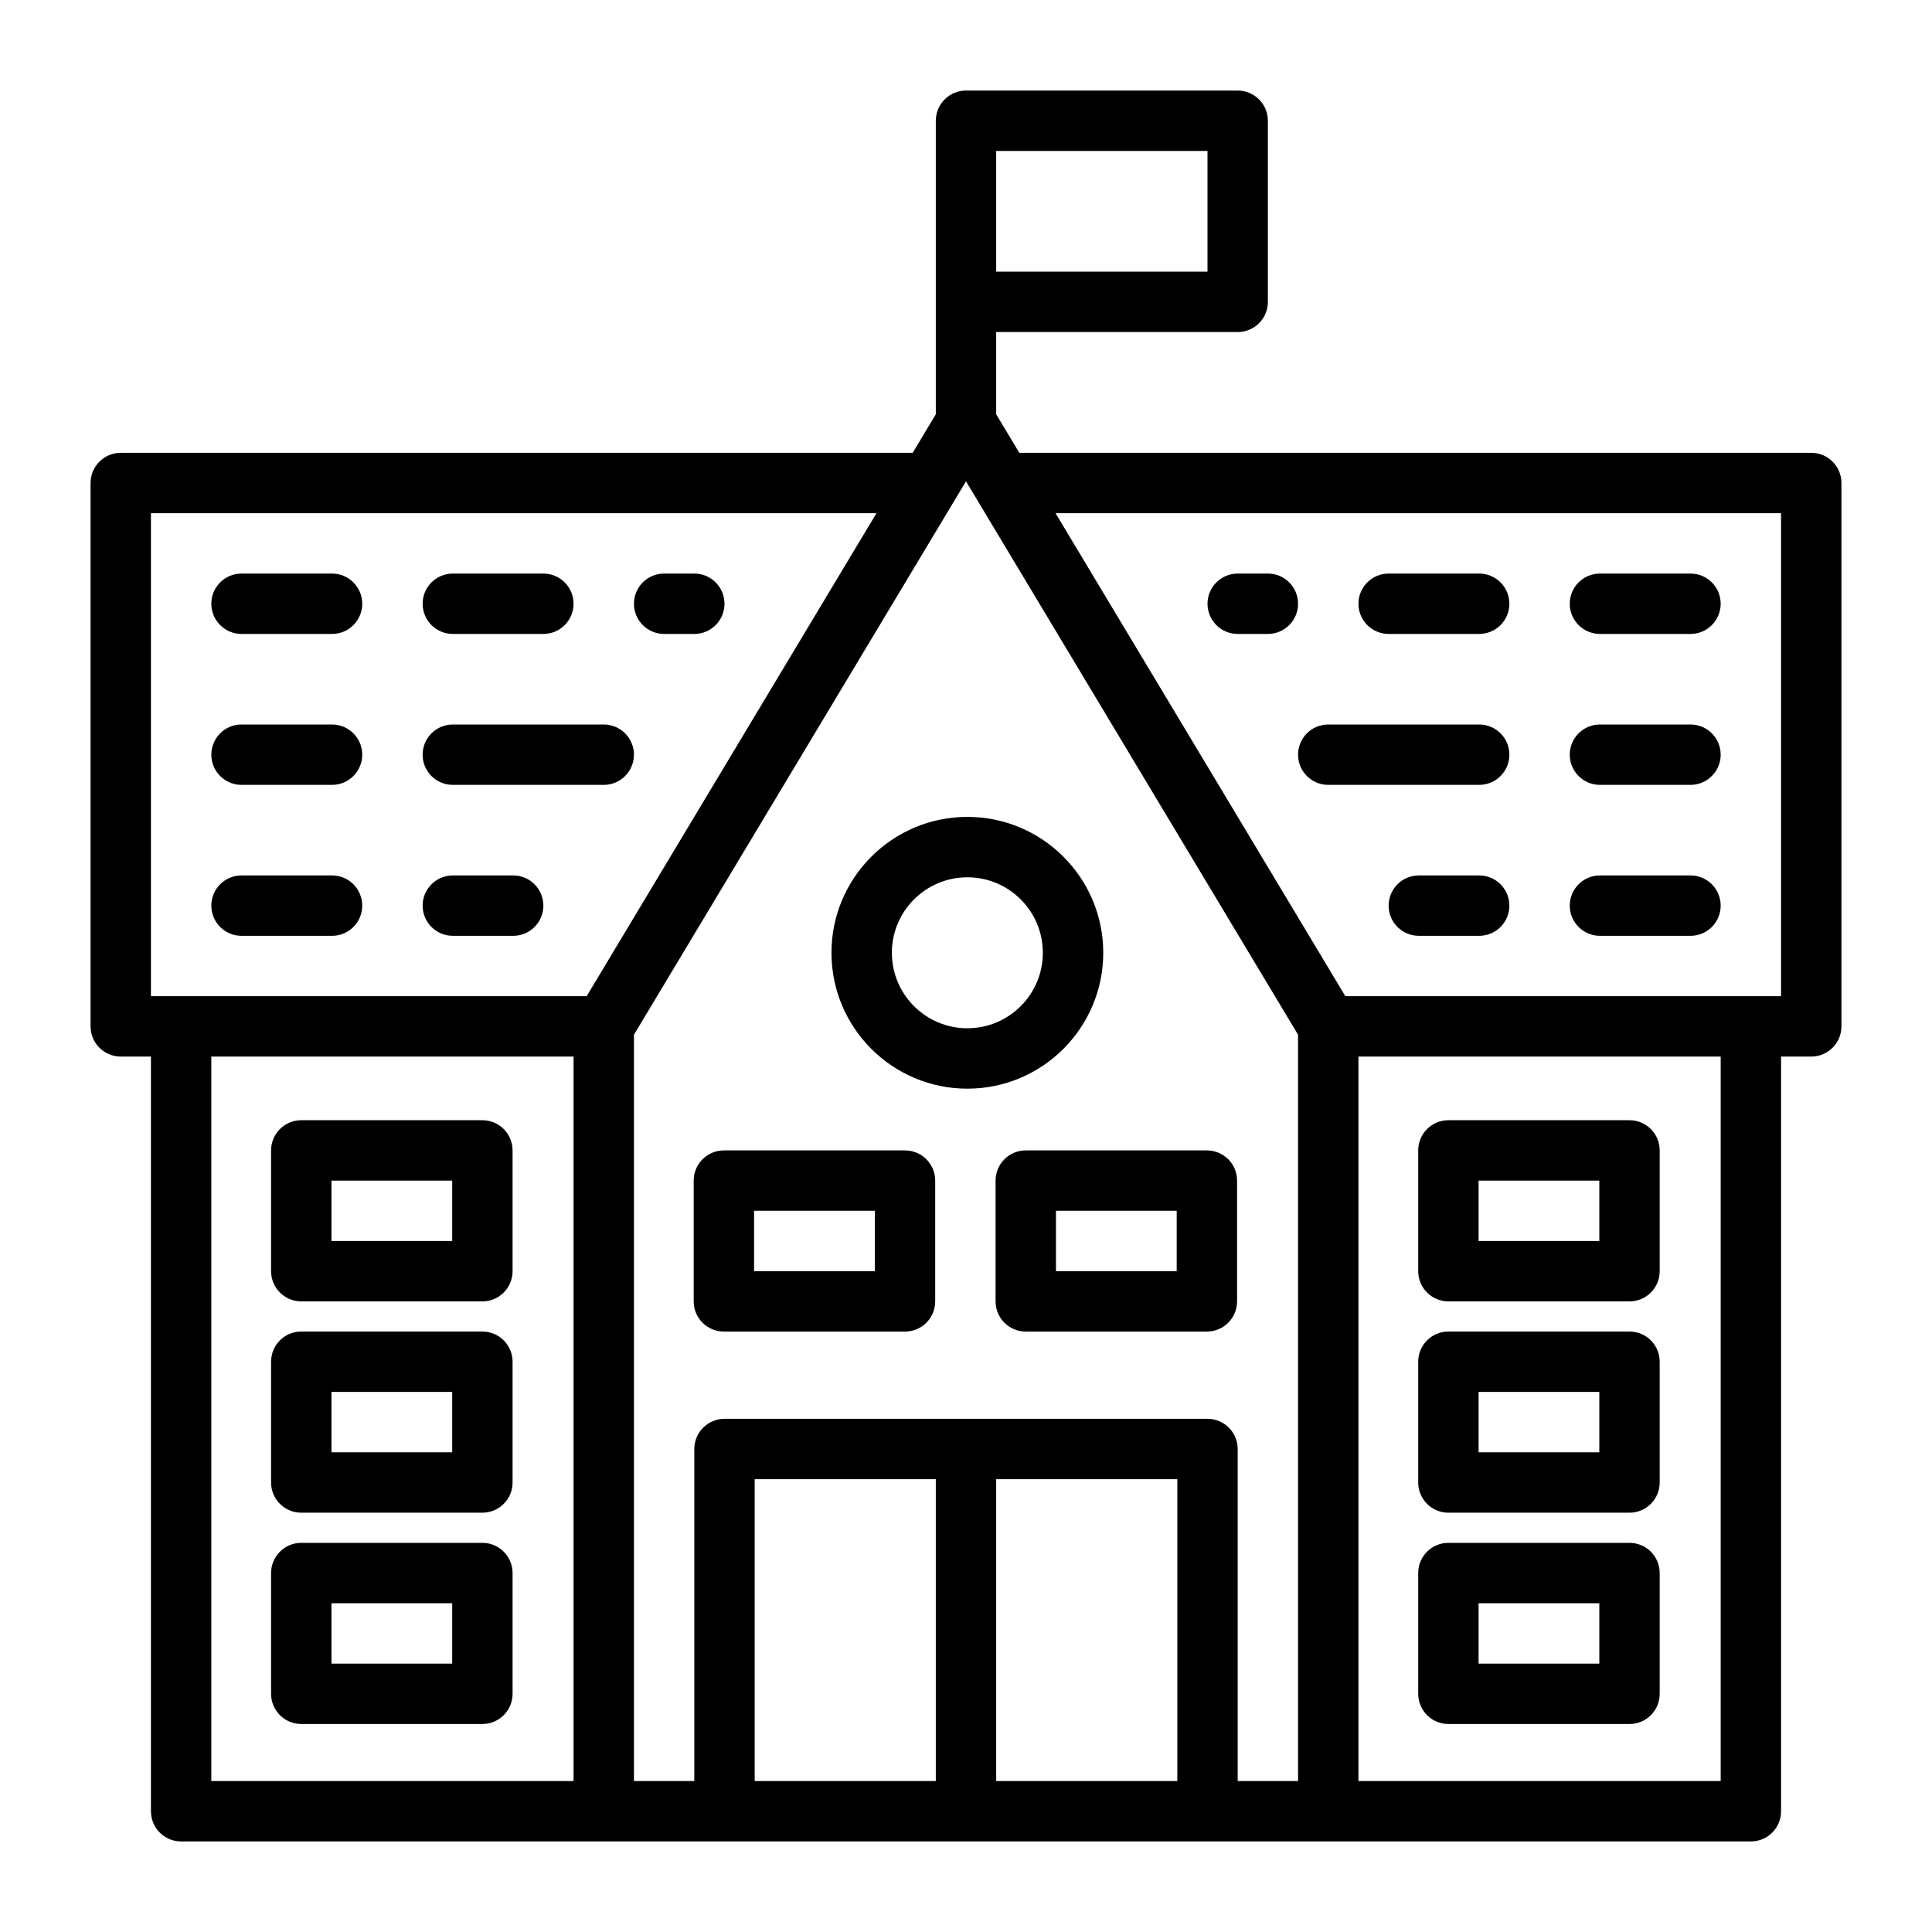 <?xml version="1.0" ?><!DOCTYPE svg  PUBLIC '-//W3C//DTD SVG 1.1//EN'  'http://www.w3.org/Graphics/SVG/1.1/DTD/svg11.dtd'><svg xmlns="http://www.w3.org/2000/svg" xmlns:xlink="http://www.w3.org/1999/xlink" xmlns:serif="http://www.serif.com/" width="100%" height="100%" viewBox="0 0 64 64" version="1.1" xml:space="preserve" style="fill-rule:evenodd;clip-rule:evenodd;stroke-linejoin:round;stroke-miterlimit:2;"><g transform="matrix(1,0,0,1,-588,-248)"><g id="Artboard1" transform="matrix(1,0,0,1,420,0)"><rect x="0" y="0" width="400" height="400" style="fill:none;"/><g><g transform="matrix(0.778,0,0,0.778,42.5,60.944)"><path d="M202.5,275.214C199.307,275.214 196.714,277.807 196.714,281C196.714,284.193 199.307,286.786 202.5,286.786C205.693,286.786 208.286,284.193 208.286,281C208.286,277.807 205.693,275.214 202.5,275.214ZM202.5,277.786C204.274,277.786 205.714,279.226 205.714,281C205.714,282.774 204.274,284.214 202.5,284.214C200.726,284.214 199.286,282.774 199.286,281C199.286,279.226 200.726,277.786 202.5,277.786Z"/></g><g transform="matrix(0.926,0,0,1.527,15.964,-149.086)"><path d="M223.559,285C223.559,284.638 223.075,284.345 222.479,284.345L216,284.345C215.404,284.345 214.92,284.638 214.92,285L214.92,287.62C214.92,287.982 215.404,288.275 216,288.275L222.479,288.275C223.075,288.275 223.559,287.982 223.559,287.62L223.559,285ZM221.399,285.655L221.399,286.965C221.399,286.965 217.08,286.965 217.08,286.965C217.08,286.965 217.08,285.655 217.08,285.655L221.399,285.655Z"/></g><g transform="matrix(0.926,0,0,1.527,-22.036,-149.086)"><path d="M223.559,285C223.559,284.638 223.075,284.345 222.479,284.345L216,284.345C215.404,284.345 214.92,284.638 214.92,285L214.92,287.62C214.92,287.982 215.404,288.275 216,288.275L222.479,288.275C223.075,288.275 223.559,287.982 223.559,287.62L223.559,285ZM221.399,285.655L221.399,286.965C221.399,286.965 217.08,286.965 217.08,286.965C217.08,286.965 217.08,285.655 217.08,285.655L221.399,285.655Z"/></g><g transform="matrix(0.926,0,0,1.527,-8.036,-148.086)"><path d="M223.559,285C223.559,284.638 223.075,284.345 222.479,284.345L216,284.345C215.404,284.345 214.92,284.638 214.92,285L214.92,287.62C214.92,287.982 215.404,288.275 216,288.275L222.479,288.275C223.075,288.275 223.559,287.982 223.559,287.62L223.559,285ZM221.399,285.655L221.399,286.965C221.399,286.965 217.08,286.965 217.08,286.965C217.08,286.965 217.08,285.655 217.08,285.655L221.399,285.655Z"/></g><g transform="matrix(0.926,0,0,1.527,1.964,-148.086)"><path d="M223.559,285C223.559,284.638 223.075,284.345 222.479,284.345L216,284.345C215.404,284.345 214.92,284.638 214.92,285L214.92,287.62C214.92,287.982 215.404,288.275 216,288.275L222.479,288.275C223.075,288.275 223.559,287.982 223.559,287.62L223.559,285ZM221.399,285.655L221.399,286.965C221.399,286.965 217.08,286.965 217.08,286.965C217.08,286.965 217.08,285.655 217.08,285.655L221.399,285.655Z"/></g><g transform="matrix(0.926,0,0,1.527,15.964,-142.086)"><path d="M223.559,285C223.559,284.638 223.075,284.345 222.479,284.345L216,284.345C215.404,284.345 214.92,284.638 214.92,285L214.92,287.62C214.92,287.982 215.404,288.275 216,288.275L222.479,288.275C223.075,288.275 223.559,287.982 223.559,287.62L223.559,285ZM221.399,285.655L221.399,286.965C221.399,286.965 217.08,286.965 217.08,286.965C217.08,286.965 217.08,285.655 217.08,285.655L221.399,285.655Z"/></g><g transform="matrix(0.926,0,0,1.527,-22.036,-142.086)"><path d="M223.559,285C223.559,284.638 223.075,284.345 222.479,284.345L216,284.345C215.404,284.345 214.92,284.638 214.92,285L214.92,287.62C214.92,287.982 215.404,288.275 216,288.275L222.479,288.275C223.075,288.275 223.559,287.982 223.559,287.62L223.559,285ZM221.399,285.655L221.399,286.965C221.399,286.965 217.08,286.965 217.08,286.965C217.08,286.965 217.08,285.655 217.08,285.655L221.399,285.655Z"/></g><g transform="matrix(0.926,0,0,1.527,15.964,-135.086)"><path d="M223.559,285C223.559,284.638 223.075,284.345 222.479,284.345L216,284.345C215.404,284.345 214.92,284.638 214.92,285L214.92,287.62C214.92,287.982 215.404,288.275 216,288.275L222.479,288.275C223.075,288.275 223.559,287.982 223.559,287.62L223.559,285ZM221.399,285.655L221.399,286.965C221.399,286.965 217.08,286.965 217.08,286.965C217.08,286.965 217.08,285.655 217.08,285.655L221.399,285.655Z"/></g><g transform="matrix(0.926,0,0,1.527,-22.036,-135.086)"><path d="M223.559,285C223.559,284.638 223.075,284.345 222.479,284.345L216,284.345C215.404,284.345 214.92,284.638 214.92,285L214.92,287.62C214.92,287.982 215.404,288.275 216,288.275L222.479,288.275C223.075,288.275 223.559,287.982 223.559,287.62L223.559,285ZM221.399,285.655L221.399,286.965C221.399,286.965 217.08,286.965 217.08,286.965C217.08,286.965 217.08,285.655 217.08,285.655L221.399,285.655Z"/></g><g transform="matrix(1,0,0,1,-447.124,0)"><path d="M621.124,309L673.124,309C673.676,309 674.124,308.552 674.124,308L674.124,283L675.124,283C675.676,283 676.124,282.552 676.124,282L676.124,264C676.124,263.448 675.676,263 675.124,263L648.89,263L648.124,261.723L648.124,259L656.124,259C656.676,259 657.124,258.552 657.124,258L657.124,252C657.124,251.448 656.676,251 656.124,251L647.124,251C646.598,251 646.166,251.407 646.127,251.923L646.127,251.923C646.126,251.937 646.125,251.952 646.124,251.966L646.124,251.994L646.124,252L646.124,261.723L645.358,263L619.124,263C618.572,263 618.124,263.448 618.124,264L618.124,282C618.124,282.552 618.572,283 619.124,283L620.124,283L620.124,308C620.124,308.552 620.572,309 621.124,309ZM634.124,283L634.124,307L622.124,307C622.124,307 622.124,283 622.124,283L634.124,283ZM660.124,283L672.124,283L672.124,307L660.124,307L660.124,283ZM636.124,282.277L636.124,307L638.124,307L638.124,296C638.124,295.448 638.572,295 639.124,295L655.124,295C655.676,295 656.124,295.448 656.124,296L656.124,307L658.124,307L658.124,282.277L647.124,263.944L636.124,282.277ZM640.124,307L646.124,307L646.124,297L640.124,297L640.124,307ZM648.124,297L648.124,307L654.124,307L654.124,297L648.124,297ZM650.09,265L659.69,281L673.124,281L673.127,281L674.124,281C674.124,281 674.124,265 674.124,265L650.09,265ZM644.158,265L620.124,265C620.124,265 620.124,281 620.124,281L634.558,281L644.158,265ZM648.124,253L648.124,257L655.124,257C655.124,257 655.124,253 655.124,253L648.124,253Z"/></g><g transform="matrix(0.75,0,0,1,44,0)"><path d="M176,269L180,269C180.736,269 181.333,268.552 181.333,268C181.333,267.448 180.736,267 180,267L176,267C175.264,267 174.667,267.448 174.667,268C174.667,268.552 175.264,269 176,269Z"/></g><g transform="matrix(-0.75,0,0,1,356,0)"><path d="M176,267L180,267C180.736,267 181.333,267.448 181.333,268C181.333,268.552 180.736,269 180,269L176,269C175.264,269 174.667,268.552 174.667,268C174.667,267.448 175.264,267 176,267Z"/></g><g transform="matrix(0.75,0,0,1,44,5)"><path d="M176,269L180,269C180.736,269 181.333,268.552 181.333,268C181.333,267.448 180.736,267 180,267L176,267C175.264,267 174.667,267.448 174.667,268C174.667,268.552 175.264,269 176,269Z"/></g><g transform="matrix(-0.75,0,0,1,356,5)"><path d="M176,267L180,267C180.736,267 181.333,267.448 181.333,268C181.333,268.552 180.736,269 180,269L176,269C175.264,269 174.667,268.552 174.667,268C174.667,267.448 175.264,267 176,267Z"/></g><g transform="matrix(0.75,0,0,1,44,10)"><path d="M176,269L180,269C180.736,269 181.333,268.552 181.333,268C181.333,267.448 180.736,267 180,267L176,267C175.264,267 174.667,267.448 174.667,268C174.667,268.552 175.264,269 176,269Z"/></g><g transform="matrix(-0.75,0,0,1,356,10)"><path d="M176,267L180,267C180.736,267 181.333,267.448 181.333,268C181.333,268.552 180.736,269 180,269L176,269C175.264,269 174.667,268.552 174.667,268C174.667,267.448 175.264,267 176,267Z"/></g><g transform="matrix(0.75,0,0,1,51,0)"><path d="M176,269L180,269C180.736,269 181.333,268.552 181.333,268C181.333,267.448 180.736,267 180,267L176,267C175.264,267 174.667,267.448 174.667,268C174.667,268.552 175.264,269 176,269Z"/></g><g transform="matrix(-0.75,0,0,1,349,0)"><path d="M176,267L180,267C180.736,267 181.333,267.448 181.333,268C181.333,268.552 180.736,269 180,269L176,269C175.264,269 174.667,268.552 174.667,268C174.667,267.448 175.264,267 176,267Z"/></g><g transform="matrix(1.25,0,0,1,-37,5)"><path d="M176,269L180,269C180.442,269 180.8,268.552 180.8,268C180.8,267.448 180.442,267 180,267L176,267C175.558,267 175.2,267.448 175.2,268C175.2,268.552 175.558,269 176,269Z"/></g><g transform="matrix(-1.25,0,0,1,437,5)"><path d="M176,267L180,267C180.442,267 180.8,267.448 180.8,268C180.8,268.552 180.442,269 180,269L176,269C175.558,269 175.2,268.552 175.2,268C175.2,267.448 175.558,267 176,267Z"/></g><g transform="matrix(0.5,0,0,1,95,10)"><path d="M176,269L180,269C181.104,269 182,268.552 182,268C182,267.448 181.104,267 180,267L176,267C174.896,267 174,267.448 174,268C174,268.552 174.896,269 176,269Z"/></g><g transform="matrix(-0.5,0,0,1,305,10)"><path d="M176,267L180,267C181.104,267 182,267.448 182,268C182,268.552 181.104,269 180,269L176,269C174.896,269 174,268.552 174,268C174,267.448 174.896,267 176,267Z"/></g><g transform="matrix(0.25,0,0,2,146,-268)"><path d="M176,268.5L180,268.5C182.208,268.5 184,268.276 184,268C184,267.724 182.208,267.5 180,267.5L176,267.5C173.792,267.5 172,267.724 172,268C172,268.276 173.792,268.5 176,268.5Z"/></g><g transform="matrix(-0.25,0,0,2,254,-268)"><path d="M176,267.5L180,267.5C182.208,267.5 184,267.724 184,268C184,268.276 182.208,268.5 180,268.5L176,268.5C173.792,268.5 172,268.276 172,268C172,267.724 173.792,267.5 176,267.5Z"/></g></g></g></g></svg>